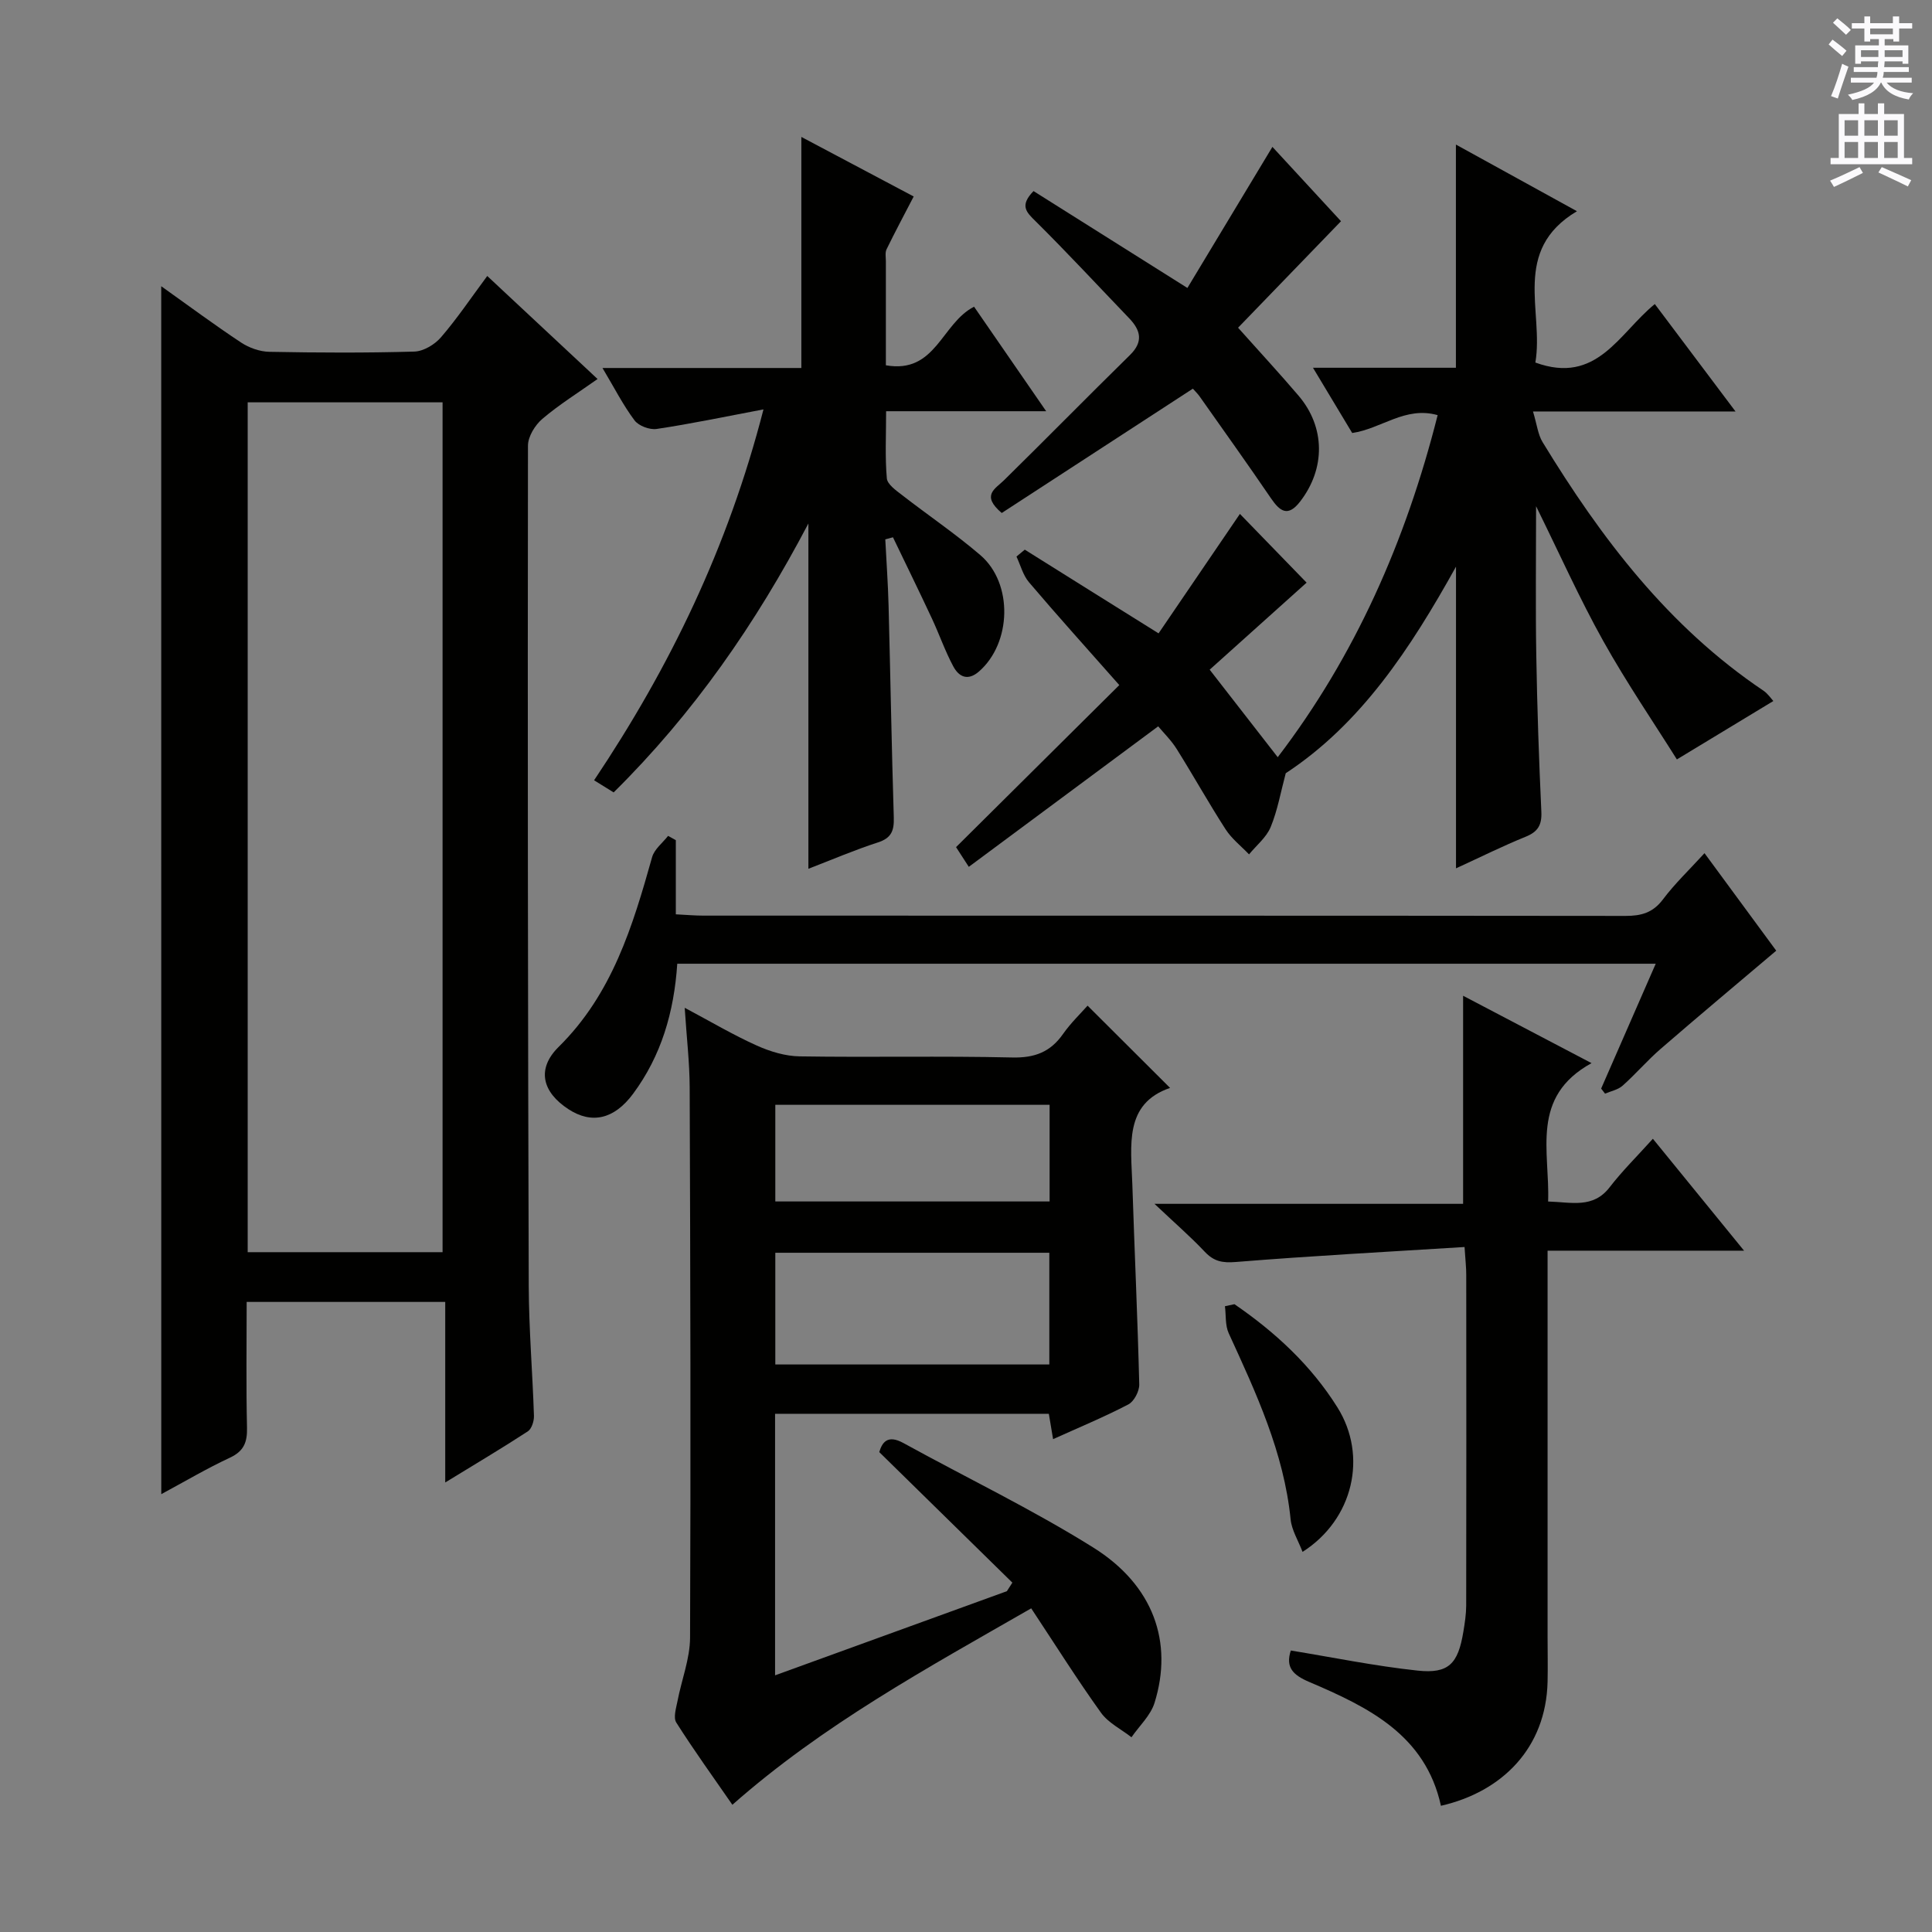 <svg enable-background="new 0 0 400 400" viewBox="0 0 400 400" xmlns="http://www.w3.org/2000/svg"><rect x="0" y="0" width="400" height="400" fill="#808080" stroke="none"/><g fill="#010100"><path d="m33.38 59.26c5.72 4.07 11.02 8.01 16.52 11.65 1.68 1.11 3.9 1.9 5.9 1.93 9.99.19 20 .24 29.99-.05 1.9-.06 4.23-1.46 5.52-2.97 3.33-3.86 6.19-8.13 9.57-12.68 7.71 7.2 15.09 14.1 22.84 21.33-4.02 2.85-7.95 5.29-11.43 8.25-1.51 1.29-2.98 3.66-2.98 5.55-.08 57.99-.02 115.97.16 173.96.03 8.97.79 17.94 1.08 26.91.03 1.08-.47 2.68-1.27 3.21-5.39 3.51-10.93 6.8-17.1 10.58 0-12.87 0-24.94 0-37.38-13.81 0-27.18 0-41.11 0 0 8.79-.13 17.41.07 26.02.07 3.01-.63 4.87-3.54 6.23-4.77 2.22-9.31 4.91-14.21 7.55-.01-83.52-.01-166.37-.01-250.09zm58.25 199.99c0-58.89 0-117.46 0-175.95-13.63 0-26.89 0-40.35 0v175.95z"/><path d="m209.6 327.67c-9.07-8.89-18.13-17.78-27.56-27.03.6-1.99 1.7-3.69 5.01-1.87 13.1 7.21 26.64 13.71 39.3 21.63 12.47 7.8 16.6 19.61 12.68 32.17-.82 2.61-3.14 4.75-4.77 7.11-2.14-1.67-4.8-2.97-6.32-5.09-4.93-6.87-9.43-14.03-14.44-21.6-21.71 12.47-43.1 24.1-61.87 40.67-4.02-5.81-7.99-11.31-11.61-17.02-.66-1.04-.03-3.01.26-4.5.84-4.37 2.57-8.72 2.59-13.08.16-37.99.06-75.97-.08-113.96-.02-5.13-.63-10.26-1.03-16.45 5.41 2.88 10.03 5.62 14.9 7.81 2.77 1.25 5.93 2.21 8.92 2.25 14.66.23 29.33-.11 43.98.23 4.65.11 7.91-1.12 10.54-4.88 1.61-2.29 3.67-4.26 5.07-5.85 5.66 5.64 11.22 11.18 17.08 17.03-9.56 3.26-8.08 11.93-7.81 20.03.45 13.79 1.09 27.57 1.43 41.36.03 1.4-1.07 3.52-2.26 4.14-4.98 2.6-10.2 4.76-15.58 7.19-.31-1.84-.57-3.42-.88-5.25-18.92 0-37.65 0-56.68 0v54.15c16.29-5.91 32.14-11.67 47.99-17.42.38-.59.76-1.18 1.14-1.77zm7.65-68.3c-19.08 0-37.82 0-56.73 0v23.13h56.73c0-7.9 0-15.47 0-23.13zm.06-30.63c-19.21 0-37.91 0-56.79 0v20.01h56.79c0-6.67 0-13.09 0-20.01z"/><path d="m239.87 131.13c5.69-8.35 11.36-16.69 16.84-24.73 4.61 4.75 9.43 9.72 13.81 14.23-6.13 5.51-13.08 11.75-20.07 18.02 4.98 6.4 9.32 11.99 14.09 18.12 16-20.94 26.51-44.71 33.11-70.82-6.73-1.9-11.62 2.81-17.69 3.7-2.51-4.17-5.13-8.54-8.12-13.51h29.59c0-15.49 0-30.53 0-46.21 8.06 4.44 16.11 8.87 25.06 13.8-13.63 8.12-6.8 20.77-8.61 31.33 12.76 4.66 17.28-6.03 24.73-12.11 5.35 7.12 10.66 14.19 16.71 22.24-14.32 0-27.63 0-41.93 0 .83 2.76 1.03 4.77 1.97 6.32 12.13 19.9 26.05 38.24 45.72 51.47.96.65 1.65 1.71 2.07 2.16-6.66 4.03-12.88 7.8-19.97 12.09-4.67-7.45-10.35-15.76-15.24-24.51-4.91-8.79-9.03-18.02-13.91-27.91 0 10.78-.13 20.81.04 30.83.18 10.81.55 21.61 1.05 32.41.13 2.77-.72 4.17-3.28 5.2-4.74 1.92-9.34 4.22-14.39 6.53 0-20.83 0-41.14 0-62.46-9.45 16.99-19.66 32.52-35.25 42.77-1.04 3.88-1.69 7.67-3.12 11.14-.88 2.14-2.95 3.79-4.48 5.66-1.64-1.72-3.6-3.24-4.86-5.2-3.51-5.44-6.66-11.1-10.1-16.59-1.13-1.81-2.7-3.34-3.85-4.72-13.08 9.7-25.95 19.26-39.21 29.09-1.46-2.25-2.21-3.42-2.64-4.08 11.28-11.2 22.23-22.06 33.8-33.55-6.75-7.64-12.83-14.38-18.7-21.29-1.24-1.46-1.75-3.53-2.59-5.32.57-.48 1.15-.96 1.72-1.43 8.92 5.6 17.84 11.17 27.7 17.33z"/><path d="m158.07 84.76c-8.19 1.55-15.13 3.01-22.12 4.05-1.45.22-3.73-.64-4.58-1.78-2.37-3.16-4.18-6.74-6.63-10.84h41.17c0-16.3 0-32.03 0-47.84 7.44 3.94 15.28 8.1 23.26 12.33-2.03 3.91-3.89 7.39-5.62 10.94-.33.69-.14 1.64-.14 2.47-.01 7.14 0 14.27 0 21.54 10.36 1.82 11.49-8.68 18.26-12.13 4.67 6.77 9.5 13.77 14.93 21.64-11.36 0-21.86 0-33.14 0 0 5.07-.24 9.51.15 13.9.11 1.24 1.9 2.49 3.14 3.45 5.38 4.18 11.05 8.01 16.22 12.44 6.84 5.86 6.46 18.24-.3 24.11-2.35 2.03-4.17 1.04-5.3-1.07-1.72-3.2-2.91-6.68-4.46-9.98-2.62-5.61-5.35-11.17-8.03-16.75-.53.14-1.06.29-1.59.43.23 4.56.56 9.12.68 13.68.38 14.64.63 29.27 1.08 43.91.08 2.71-.48 4.25-3.3 5.16-4.86 1.57-9.57 3.6-14.38 5.45 0-23.74 0-47.12 0-71.49-10.92 20.79-23.8 39.35-40.32 55.68-1.3-.8-2.63-1.63-4.05-2.51 15.66-23.39 27.71-48.17 35.07-76.79z"/><path d="m303.22 258.18c-15.98 1-31.68 1.83-47.33 3.1-2.8.23-4.56-.11-6.45-2.11-2.96-3.14-6.24-5.98-10.42-9.93h63.9c0-14.65 0-28.72 0-43.08 8.25 4.33 16.83 8.83 26.59 13.95-12.75 7.01-8.6 18.26-8.99 28.65 4.83.13 9.3 1.51 12.74-2.95 2.62-3.4 5.71-6.44 8.95-10.04 6.54 8.03 12.37 15.19 18.88 23.17-13.99 0-27.01 0-40.68 0v5.92 73.94c0 3.13.07 6.25 0 9.38-.32 13.74-9.41 22.79-22.08 25.69-3.21-14.7-15.08-20.44-27.27-25.64-3.34-1.42-4.96-3.01-3.81-6.51 8.74 1.43 17.45 3.22 26.25 4.16 6.43.69 8.38-1.42 9.47-8.03.3-1.8.58-3.62.59-5.44.04-22.82.03-45.63.01-68.45.01-1.47-.17-2.93-.35-5.78z"/><path d="m140.22 199.53c-.67 10.09-3.34 19.09-9.15 26.93-3.93 5.3-8.57 6.31-13.36 3.2-5.45-3.54-6.67-8.35-2.05-12.91 11.09-10.94 15.33-24.98 19.35-39.28.46-1.65 2.17-2.95 3.31-4.41.53.3 1.07.59 1.6.89v15.35c2.17.11 3.94.27 5.7.27 63.65.01 127.29-.01 190.94.06 3.24 0 5.65-.65 7.72-3.4 2.47-3.29 5.49-6.16 8.62-9.59 5.17 7.03 10.17 13.82 14.85 20.19-8.1 6.86-16.07 13.52-23.92 20.32-2.77 2.39-5.16 5.21-7.9 7.64-.95.84-2.4 1.11-3.62 1.64-.27-.35-.54-.7-.81-1.05 3.69-8.45 7.38-16.89 11.3-25.85-67.79 0-134.96 0-202.58 0z"/><path d="m246.97 80.47c-13.39 8.71-26.57 17.28-39.57 25.74-4.31-3.67-1.39-4.96.46-6.77 8.74-8.59 17.33-17.34 26.08-25.93 2.82-2.76 2.23-5.13-.17-7.63-6.44-6.71-12.76-13.53-19.36-20.07-1.9-1.88-3.38-3.21-.43-6.25 10.18 6.41 20.51 12.91 31.86 20.06 5.67-9.42 11.51-19.11 17.6-29.21 4.56 4.94 9.47 10.27 14.2 15.39-7.18 7.43-14.24 14.73-21.31 22.05 4.59 5.14 8.65 9.53 12.52 14.07 5.57 6.53 5.59 15.12.32 21.93-2.51 3.24-4.16 2.06-6.04-.7-4.86-7.13-9.88-14.15-14.85-21.2-.49-.64-1.09-1.21-1.31-1.48z"/><path d="m255.58 270.02c8.44 5.79 15.86 12.64 21.33 21.38 6.28 10.03 3.31 23.18-7.23 29.9-.9-2.36-2.24-4.48-2.47-6.72-1.39-13.84-7.14-26.16-12.82-38.55-.75-1.64-.54-3.72-.78-5.59.66-.13 1.32-.27 1.97-.42z"/></g><path d="m378.6 9.2.8-1c.9.7 1.9 1.4 2.9 2.3l-.9 1.1c-1.1-.9-2-1.7-2.8-2.4zm.5 10.7c.9-2.1 1.6-4.3 2.3-6.7.4.2.8.4 1.3.6-.7 2.1-1.5 4.3-2.2 6.6zm.4-15.2.9-.9c1 .8 2 1.6 2.8 2.4l-1 1c-1-.9-1.9-1.8-2.7-2.5zm12.5-1.3h1.2v1.4h2.7v1.1h-2.7v2.7h-1.2v-.5h-1.8v1.3h4.9v3.8h-1.2v-.5h-3.7c0 .4-.1.9-.1 1.2h5.1v1h-5.2c0 .5-.1.9-.2 1.2h6v1h-5.2c1.1 1.3 2.9 2 5.5 2.2-.4.4-.7.8-.9 1.3-2.9-.5-4.8-1.6-5.7-3.5h-.1c-.8 1.7-2.7 2.9-5.9 3.6-.2-.4-.6-.8-.9-1.1 2.8-.6 4.6-1.4 5.4-2.5h-4.8v-1h5.3c.1-.3.2-.7.2-1.2h-4.9v-1h5c0-.4 0-.8.1-1.2h-3.6v.5h-1.2v-3.8h4.9v-1.3h-1.8v.5h-1.2v-2.7h-2.6v-1.1h2.6v-1.4h1.2v1.4h4.7v-1.4zm-6.7 8.4h3.6c0-.4 0-.9 0-1.4h-3.6zm1.9-4.7h4.7v-1.2h-4.7zm6.7 3.3h-3.7v1.4h3.7z" fill="#fbfafc"/><path d="m384.7 21.4h1.3v2.2h2.8v-2.2h1.3v2.2h4.1v9.1h1.7v1.3h-16.9v-1.3h1.7v-9.1h4.1v-2.2zm.3 13.2.7 1.2c-1.8.9-3.8 1.9-6 2.9-.2-.4-.5-.8-.8-1.3 2.4-1 4.4-2 6.1-2.8zm-3.1-6.5h2.8v-3.2h-2.8zm0 4.6h2.8v-3.3h-2.8zm4.1-4.6h2.8v-3.2h-2.8zm0 4.6h2.8v-3.3h-2.8zm3.6 1.9c2.1.9 4.1 1.8 6.1 2.7l-.7 1.3c-2.2-1.1-4.2-2-6.1-2.9zm3.3-9.7h-2.8v3.2h2.8zm-2.8 7.8h2.8v-3.3h-2.8z" fill="#fbfafc"/></svg>
